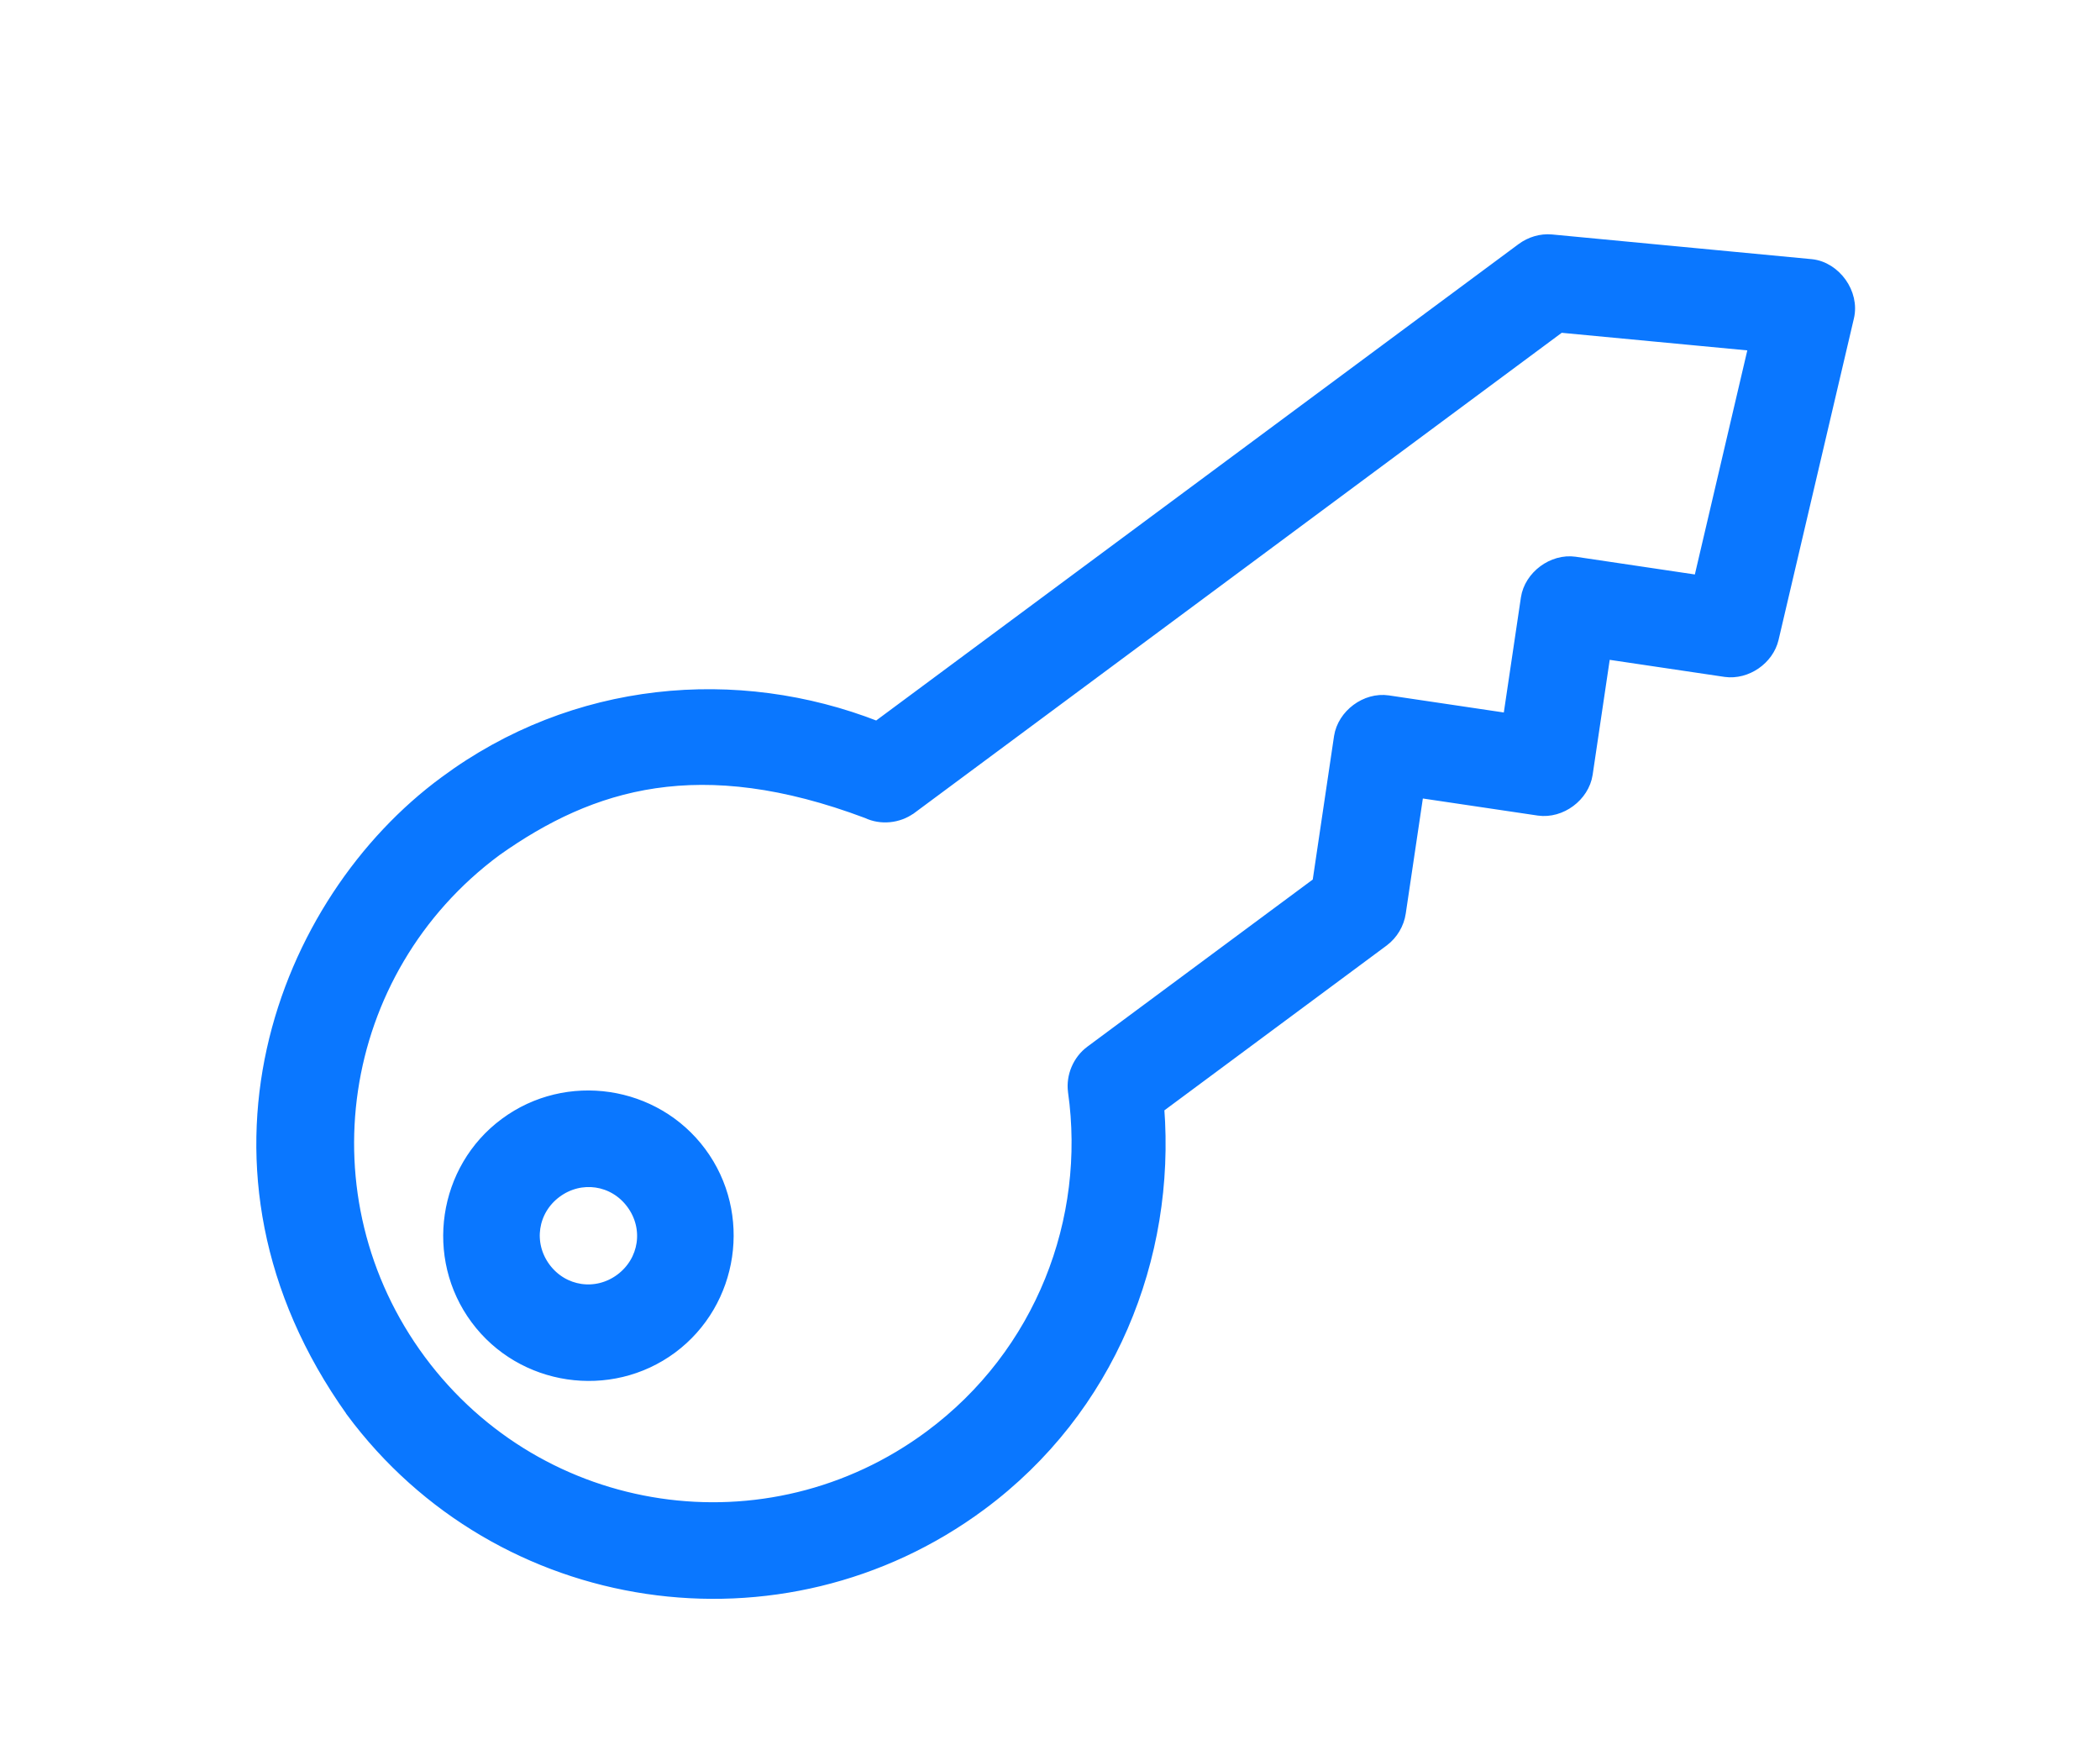 <svg width="18" height="15" viewBox="0 -1.5 18 18" fill="none" xmlns="http://www.w3.org/2000/svg">
<path d="M2.772 6.533C1.1 7.76 0.021 10.512 1.809 13.019L1.809 13.019L1.809 13.02C3.332 15.073 6.242 15.505 8.296 13.982C9.623 12.998 10.243 11.431 10.125 9.895L12.435 8.182L12.436 8.181C12.529 8.111 12.593 8.003 12.61 7.887C12.61 7.887 12.61 7.887 12.61 7.886L12.793 6.655L14.025 6.838L14.025 6.838C14.257 6.871 14.496 6.694 14.532 6.462L14.532 6.461L14.715 5.229L15.947 5.412L15.947 5.412C16.167 5.442 16.394 5.286 16.445 5.07L17.22 1.764C17.25 1.638 17.215 1.507 17.143 1.406C17.071 1.305 16.959 1.228 16.831 1.215L16.83 1.215L14.159 0.961L14.159 0.961C14.049 0.951 13.938 0.985 13.85 1.05L7.22 5.966C5.782 5.403 4.102 5.547 2.772 6.533ZM2.772 6.533C2.772 6.533 2.772 6.533 2.772 6.533L2.802 6.574L2.772 6.533C2.772 6.533 2.772 6.533 2.772 6.533ZM16.234 2.059L15.671 4.464L14.4 4.275L14.4 4.275C14.168 4.242 13.929 4.419 13.893 4.651L13.893 4.652L13.71 5.884L12.478 5.701L12.478 5.701C12.246 5.667 12.007 5.845 11.971 6.077L11.971 6.077L11.749 7.573L9.413 9.305C9.284 9.401 9.214 9.567 9.235 9.725L9.235 9.726C9.421 11.039 8.903 12.414 7.761 13.261C6.098 14.494 3.763 14.147 2.53 12.485C1.298 10.822 1.644 8.488 3.306 7.255C3.799 6.905 4.324 6.647 4.937 6.557C5.551 6.467 6.257 6.543 7.116 6.866C7.261 6.935 7.441 6.917 7.571 6.823L7.572 6.823L14.249 1.871L16.234 2.059ZM5.414 10.347C4.941 9.709 4.029 9.574 3.391 10.047C2.753 10.519 2.618 11.432 3.091 12.069C3.564 12.707 4.476 12.842 5.114 12.37C5.751 11.897 5.887 10.985 5.414 10.347ZM3.812 11.535C3.629 11.288 3.679 10.951 3.926 10.768C4.173 10.585 4.51 10.634 4.693 10.882C4.876 11.129 4.826 11.465 4.579 11.649C4.332 11.832 3.995 11.782 3.812 11.535Z" fill="#0A77FF" stroke="#0A77FF" stroke-width="0.1"/>
</svg>
